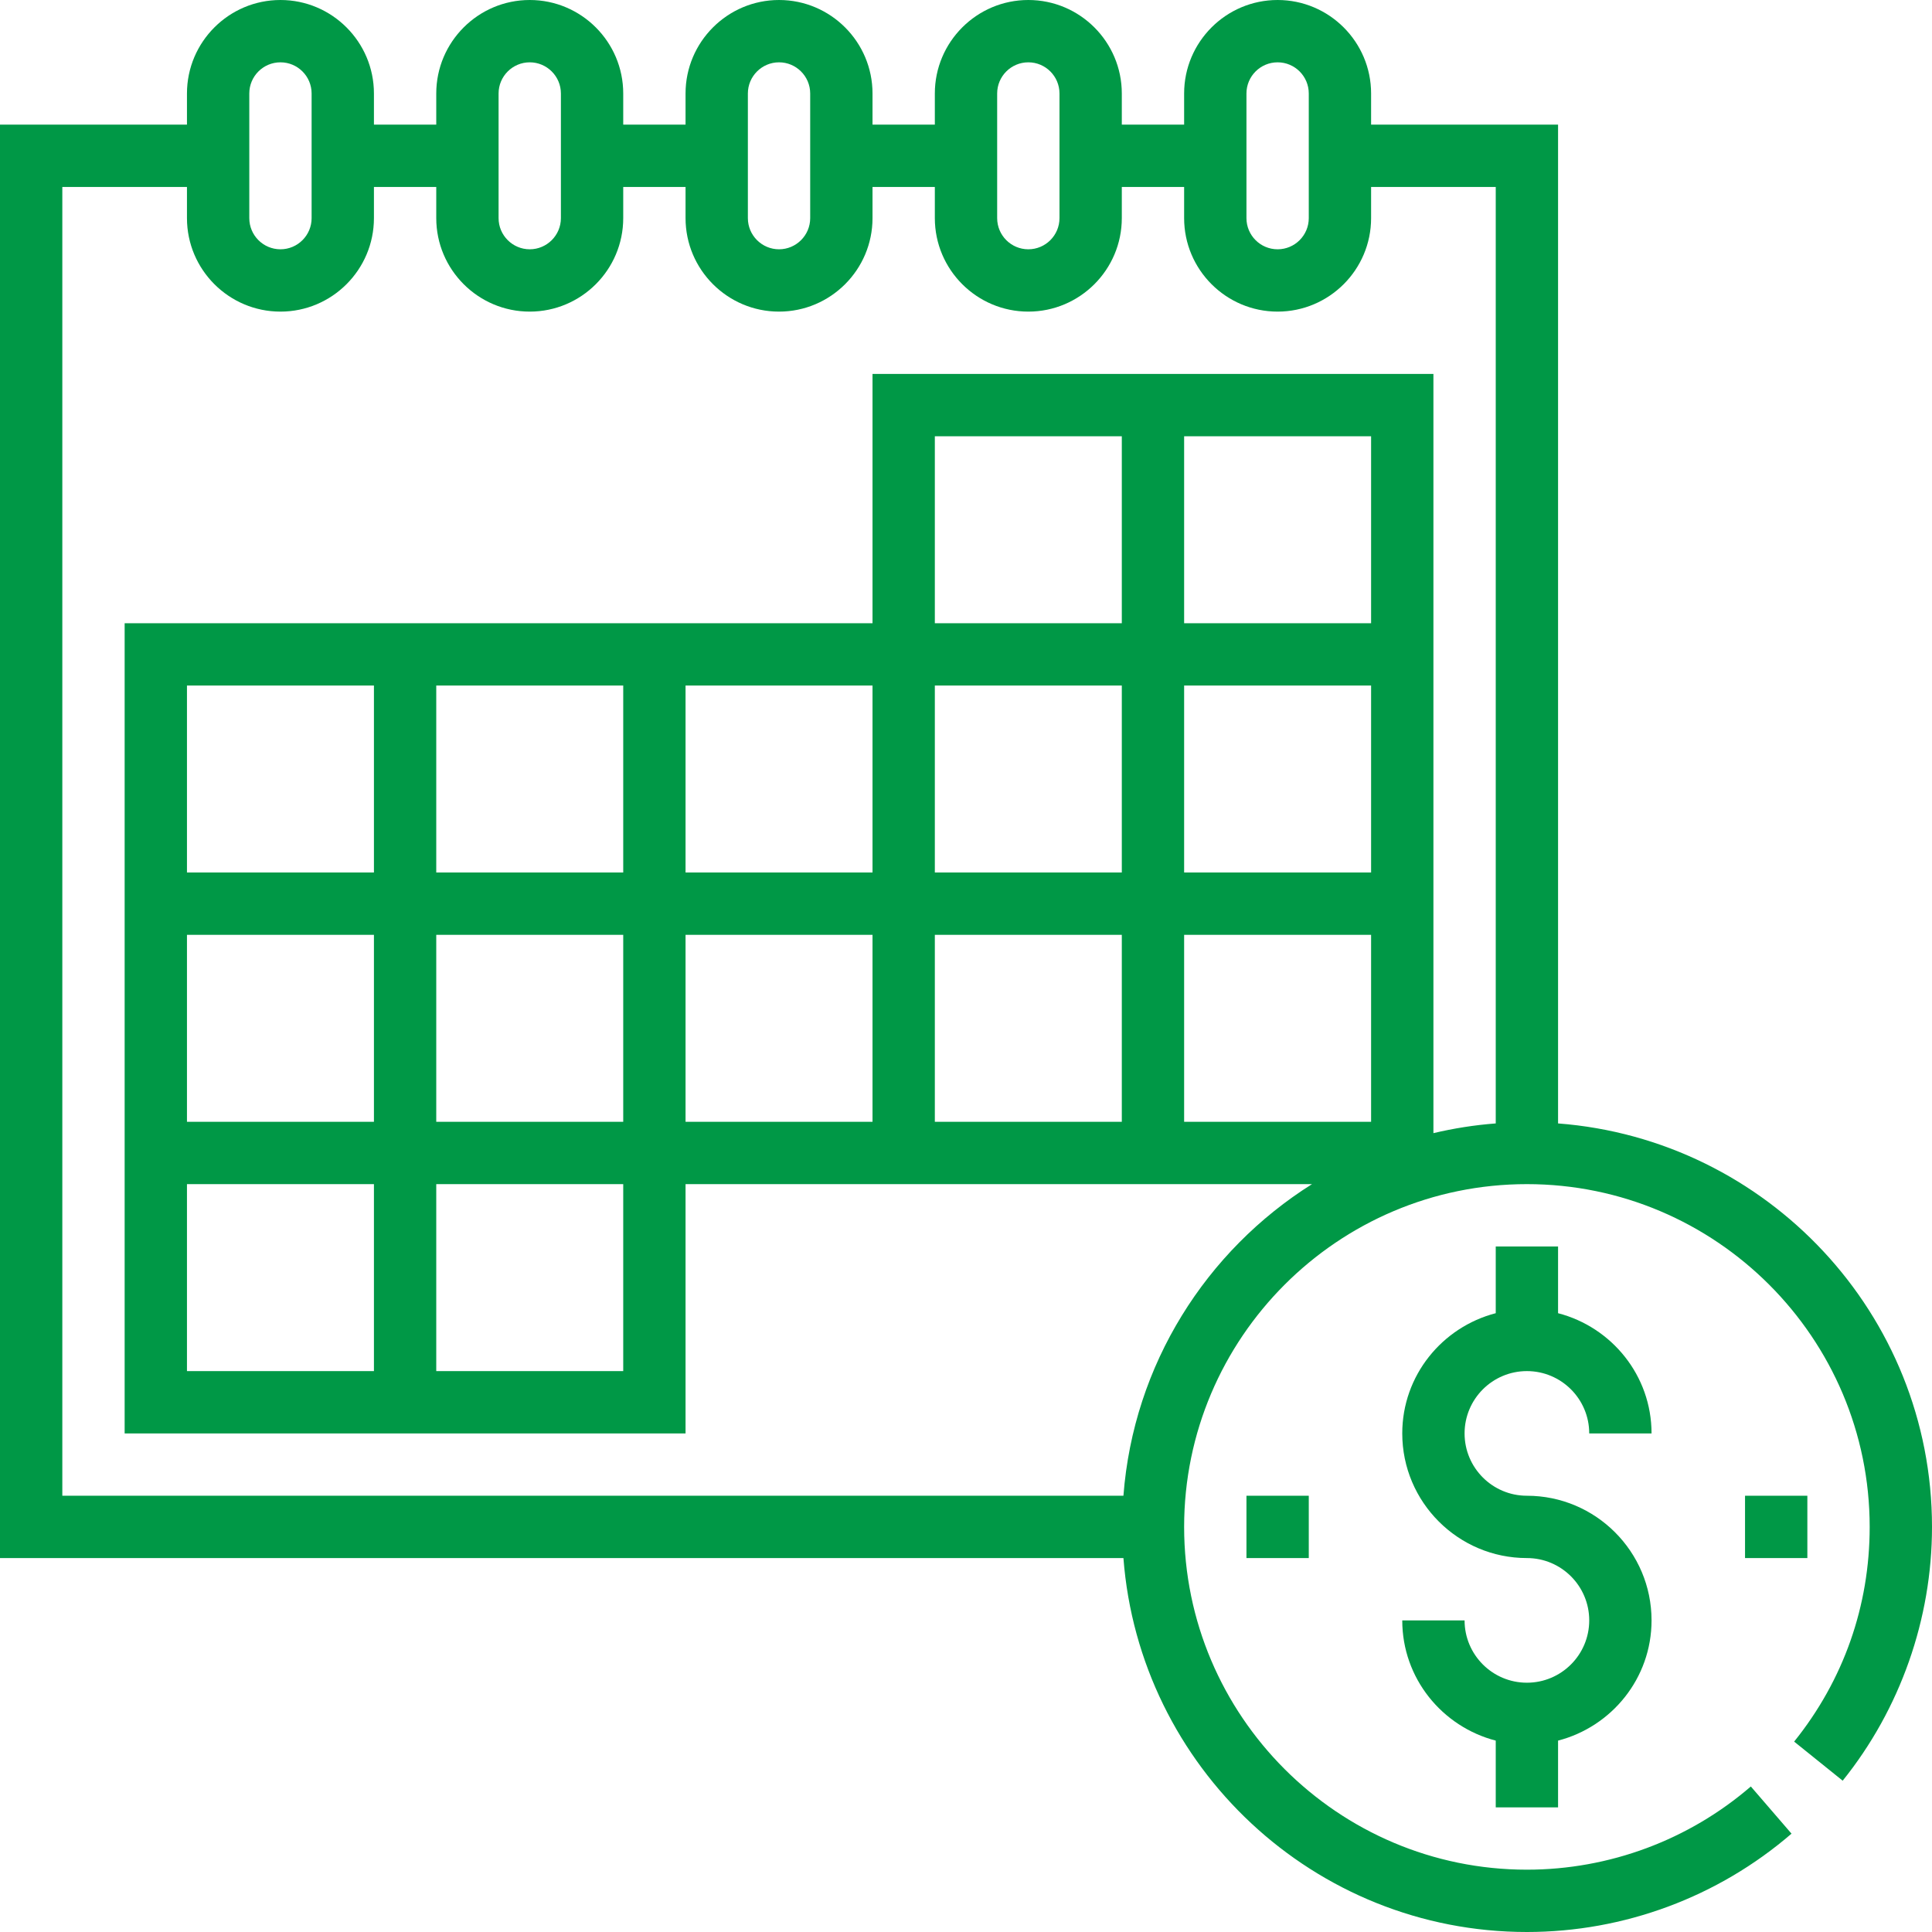 <svg width="31" height="31" viewBox="0 0 31 31" fill="none" xmlns="http://www.w3.org/2000/svg">
<path d="M24.5 24C23.948 24 23.5 23.552 23.5 23C23.5 22.448 23.948 22 24.5 22C25.052 22 25.5 22.448 25.5 23H26.5C26.5 22.071 25.86 21.294 25 21.071V20H24V21.071C23.14 21.294 22.5 22.071 22.5 23C22.5 24.103 23.397 25 24.5 25C25.052 25 25.5 25.448 25.5 26C25.5 26.552 25.052 27 24.5 27C23.948 27 23.5 26.552 23.5 26H22.5C22.5 26.929 23.14 27.706 24 27.929V29H25V27.929C25.86 27.706 26.5 26.929 26.5 26C26.5 24.897 25.603 24 24.5 24Z" fill="#009846"/>
<path d="M29 24H28V25H29V24Z" fill="#009846"/>
<path d="M21 24H20V25H21V24Z" fill="#009846"/>
<path d="M25 18.026V2H22V1.5C22 0.673 21.327 0 20.5 0C19.673 0 19 0.673 19 1.5V2H18V1.5C18 0.673 17.327 0 16.5 0C15.673 0 15 0.673 15 1.5V2H14V1.5C14 0.673 13.327 0 12.5 0C11.673 0 11 0.673 11 1.5V2H10V1.5C10 0.673 9.327 0 8.5 0C7.673 0 7 0.673 7 1.5V2H6V1.5C6 0.673 5.327 0 4.5 0C3.673 0 3 0.673 3 1.5V2H0V25H18.026C18.282 28.351 21.084 31 24.5 31C26.059 31 27.567 30.439 28.746 29.422L28.093 28.665C27.095 29.526 25.819 30 24.5 30C21.468 30 19 27.532 19 24.5C19 21.468 21.468 19 24.5 19C27.532 19 30 21.468 30 24.5C30 25.768 29.581 26.959 28.788 27.945L29.567 28.572C30.491 27.423 31 25.977 31 24.5C31 21.084 28.351 18.282 25 18.026ZM20 1.5C20 1.224 20.224 1 20.5 1C20.776 1 21 1.224 21 1.5V3.5C21 3.776 20.776 4 20.5 4C20.224 4 20 3.776 20 3.5V1.5ZM16 1.5C16 1.224 16.224 1 16.5 1C16.776 1 17 1.224 17 1.5V3.5C17 3.776 16.776 4 16.5 4C16.224 4 16 3.776 16 3.5V1.5ZM12 1.5C12 1.224 12.225 1 12.5 1C12.775 1 13 1.224 13 1.5V3.5C13 3.776 12.775 4 12.5 4C12.225 4 12 3.776 12 3.5V1.5ZM8 1.5C8 1.224 8.225 1 8.5 1C8.775 1 9 1.224 9 1.5V3.5C9 3.776 8.775 4 8.5 4C8.225 4 8 3.776 8 3.5V1.5ZM4 1.5C4 1.224 4.224 1 4.5 1C4.776 1 5 1.224 5 1.5V3.5C5 3.776 4.776 4 4.5 4C4.224 4 4 3.776 4 3.5V1.5ZM22 18H19V15H22V18ZM22 14H19V11H22V14ZM22 10H19V7H22V10ZM24 18.026C23.659 18.052 23.325 18.105 23 18.182V6H14V10H2V23H11V19H21.052C19.355 20.067 18.187 21.892 18.026 24H1V3H3V3.5C3 4.327 3.673 5 4.5 5C5.327 5 6 4.327 6 3.5V3H7V3.5C7 4.327 7.673 5 8.5 5C9.327 5 10 4.327 10 3.5V3H11V3.5C11 4.327 11.673 5 12.5 5C13.327 5 14 4.327 14 3.5V3H15V3.5C15 4.327 15.673 5 16.5 5C17.327 5 18 4.327 18 3.5V3H19V3.5C19 4.327 19.673 5 20.5 5C21.327 5 22 4.327 22 3.5V3H24V18.026ZM15 14V11H18V14H15ZM18 15V18H15V15H18ZM15 10V7H18V10H15ZM11 14V11H14V14H11ZM14 15V18H11V15H14ZM7 18V15H10V18H7ZM10 19V22H7V19H10ZM7 14V11H10V14H7ZM3 18V15H6V18H3ZM6 19V22H3V19H6ZM3 14V11H6V14H3Z" fill="#009846"/>
</svg>
